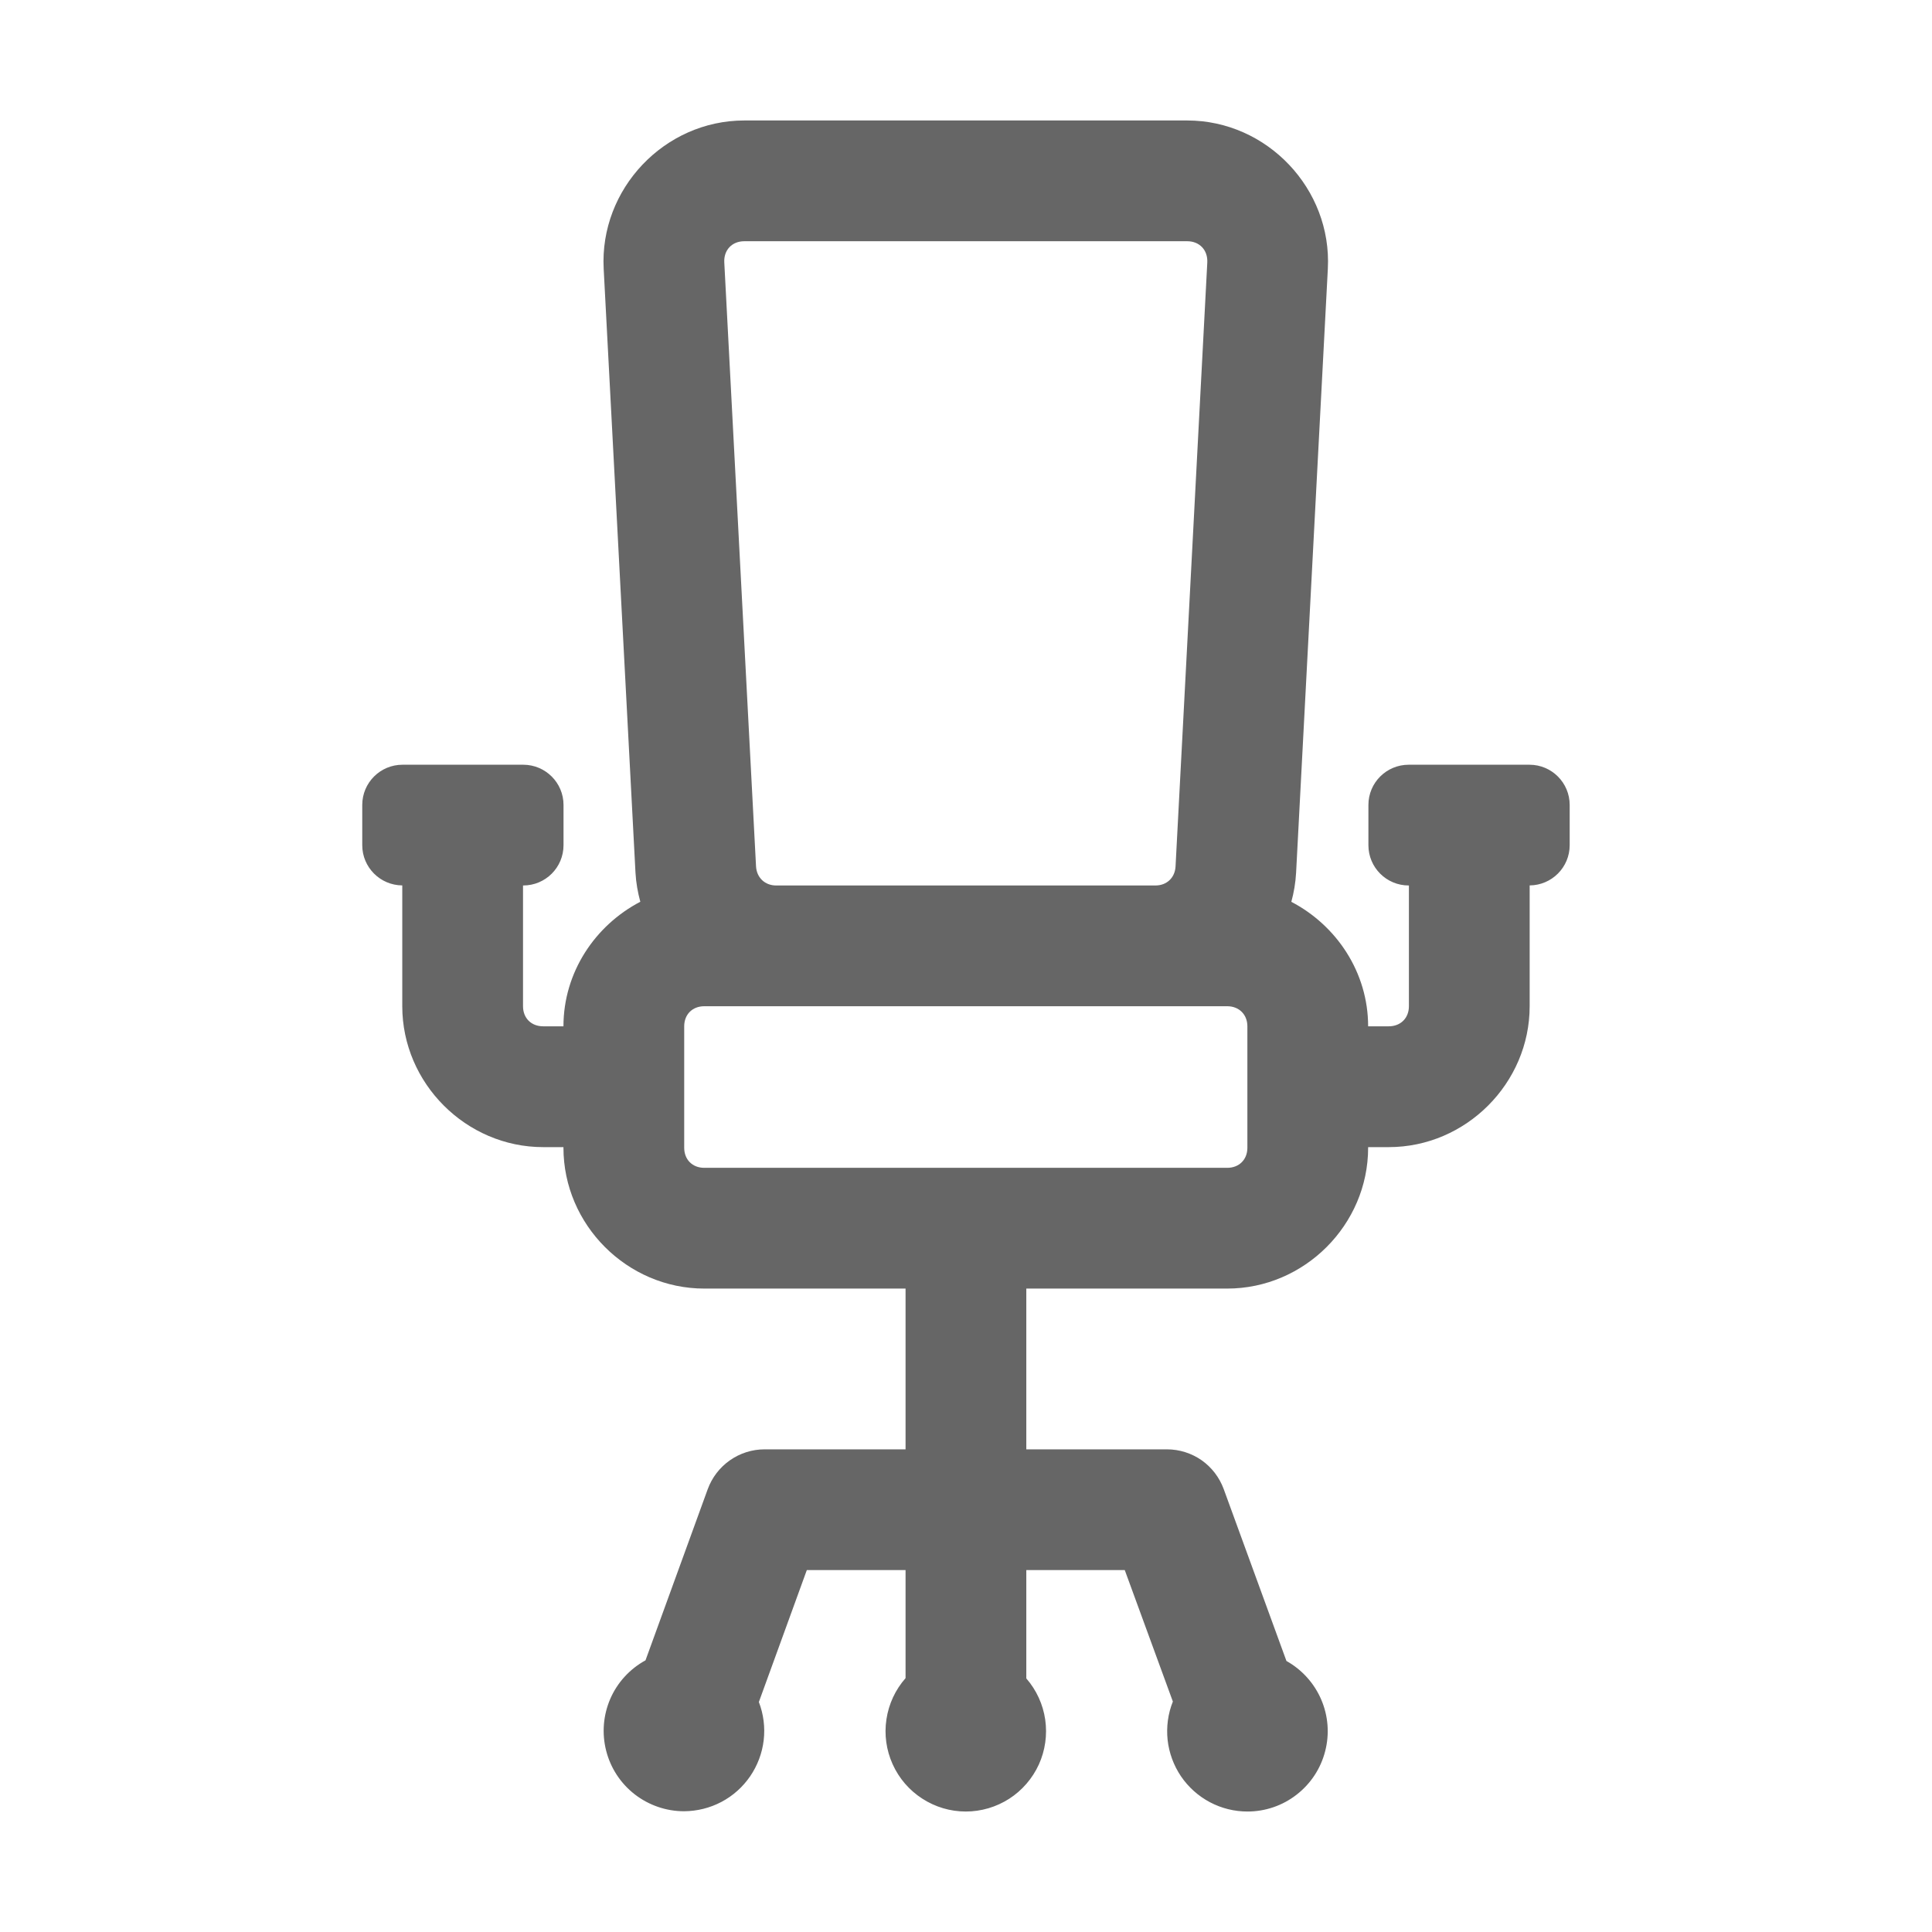 <svg width="28" height="28" viewBox="0 0 28 28" fill="none" xmlns="http://www.w3.org/2000/svg">
<g opacity="0.6">
<path d="M10.787 1.746C9.629 1.746 8.688 2.739 8.749 3.895V3.896L9.21 12.648C9.218 12.793 9.243 12.933 9.28 13.069C8.624 13.411 8.166 14.092 8.166 14.874H7.872C7.699 14.874 7.58 14.755 7.58 14.583V12.833H7.583C7.906 12.833 8.167 12.572 8.167 12.249V11.666C8.167 11.344 7.905 11.083 7.583 11.083H5.833C5.511 11.083 5.25 11.344 5.25 11.666V12.249C5.25 12.57 5.51 12.83 5.83 12.832V12.833V14.583C5.83 15.7 6.755 16.625 7.872 16.625H8.166V16.634C8.166 17.751 9.09 18.675 10.207 18.675H13.124V21.005H11.08C10.9 21.005 10.725 21.061 10.578 21.164C10.431 21.267 10.319 21.413 10.257 21.582L9.355 24.063C9.128 24.187 8.948 24.383 8.845 24.62C8.742 24.858 8.721 25.122 8.785 25.373C8.849 25.624 8.994 25.846 9.199 26.005C9.403 26.163 9.655 26.25 9.913 26.25C10.102 26.249 10.288 26.203 10.455 26.115C10.622 26.027 10.765 25.899 10.872 25.743C10.978 25.588 11.046 25.408 11.068 25.221C11.09 25.033 11.066 24.843 10.998 24.667L11.693 22.755H13.124V24.321C12.976 24.489 12.88 24.696 12.847 24.917C12.813 25.139 12.845 25.365 12.937 25.569C13.029 25.773 13.178 25.946 13.366 26.067C13.554 26.189 13.773 26.254 13.997 26.254C14.22 26.254 14.439 26.189 14.626 26.069C14.814 25.948 14.963 25.775 15.056 25.572C15.148 25.369 15.18 25.143 15.148 24.922C15.116 24.701 15.021 24.494 14.874 24.325V22.755H16.301L16.998 24.66C16.927 24.837 16.902 25.028 16.922 25.217C16.943 25.406 17.01 25.587 17.116 25.744C17.223 25.901 17.367 26.03 17.535 26.119C17.703 26.208 17.89 26.254 18.08 26.254C18.338 26.254 18.588 26.168 18.791 26.01C18.995 25.852 19.141 25.631 19.205 25.381C19.27 25.132 19.25 24.868 19.148 24.631C19.046 24.394 18.869 24.198 18.644 24.072L17.735 21.581C17.673 21.412 17.561 21.266 17.415 21.163C17.268 21.061 17.093 21.005 16.913 21.005H14.874V18.675H17.786C18.903 18.675 19.828 17.751 19.828 16.634V16.625C19.829 16.625 19.831 16.625 19.832 16.625H20.127C21.244 16.625 22.169 15.7 22.169 14.583V12.833V12.832C22.489 12.83 22.749 12.57 22.749 12.249V11.666C22.749 11.344 22.488 11.083 22.166 11.083H20.416C20.093 11.083 19.832 11.344 19.832 11.666V12.249C19.832 12.572 20.093 12.833 20.416 12.833H20.419V14.583C20.419 14.755 20.299 14.874 20.127 14.874H19.832C19.831 14.874 19.829 14.874 19.828 14.874C19.828 14.092 19.37 13.412 18.715 13.07C18.752 12.934 18.776 12.794 18.784 12.648L19.244 3.896V3.895C19.305 2.739 18.364 1.746 17.206 1.746H10.787ZM10.787 3.496H17.206C17.385 3.496 17.506 3.625 17.497 3.804L17.037 12.556C17.029 12.72 16.91 12.833 16.746 12.833H11.248C11.086 12.833 10.966 12.719 10.957 12.556L10.497 3.804C10.487 3.625 10.608 3.496 10.787 3.496ZM10.207 14.583H11.248H16.746H17.786C17.957 14.583 18.078 14.703 18.078 14.874V16.634C18.078 16.806 17.958 16.925 17.786 16.925H10.207C10.035 16.925 9.916 16.806 9.916 16.634V14.874C9.916 14.702 10.035 14.583 10.207 14.583Z" fill="black"/>
</g>
</svg>
